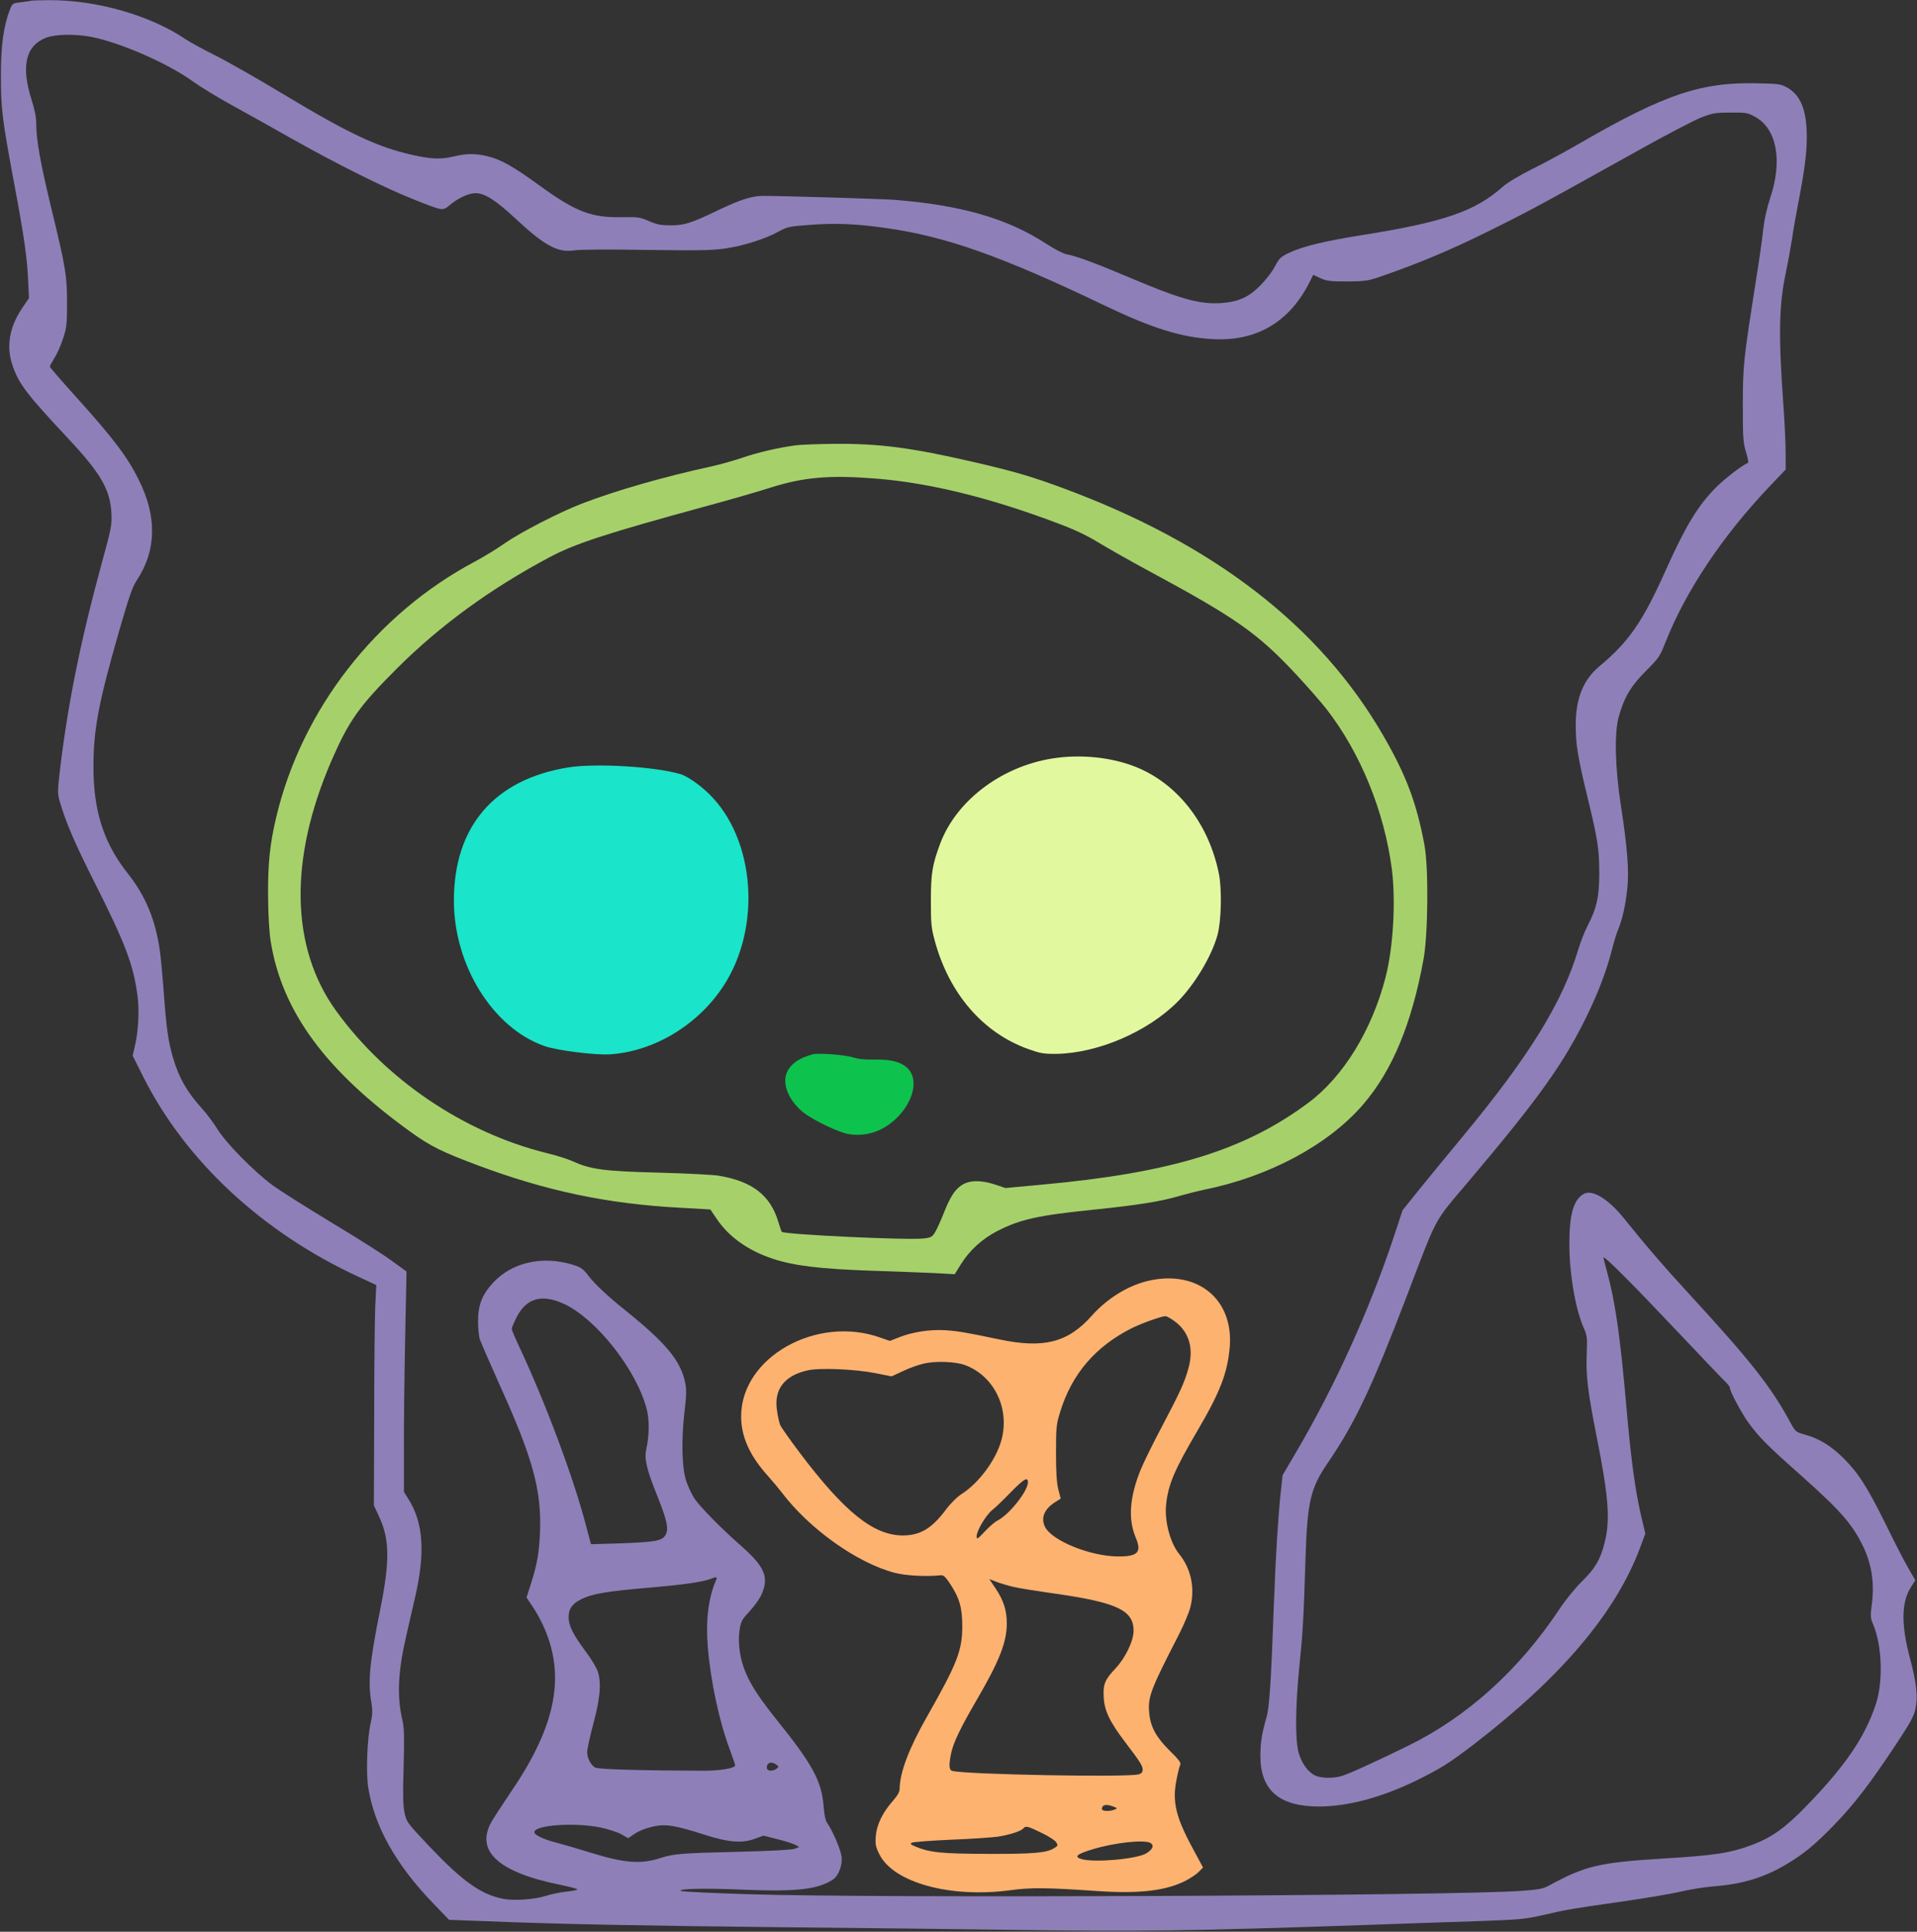 <?xml version="1.0" standalone="no"?>
<svg xmlns:xlink="http://www.w3.org/1999/xlink" id="svg" version="1.0" xmlns="http://www.w3.org/2000/svg" width="1270pt" height="1280pt" viewBox="0 0 1270 1280" preserveAspectRatio="xMidYMid meet">
<rect x="0" y="0" width="1270" height="1280" fill="#333333" stroke="none"/>
<g transform="translate(0,1280) scale(0.1,-0.1)" fill="#000000" stroke="none">
<path d="M205 12795 c-5 -2 -35 -6 -66 -10 -55 -6 -57 -7 -73 -48 -42 -108&#10;-60 -235 -60 -437 0 -221 9 -292 85 -700 67 -356 88 -501 95 -650 l6 -125 -46&#10;-68 c-84 -125 -106 -253 -63 -378 42 -123 91 -188 370 -486 215 -230 277 -337&#10;285 -493 4 -81 0 -98 -66 -340 -140 -512 -226 -942 -277 -1381 -14 -123 -14&#10;-140 1 -190 40 -138 99 -276 235 -545 200 -397 253 -538 280 -742 13 -98 6&#10;-233 -17 -332 l-15 -65 70 -140 c280 -557 789 -1031 1426 -1325 l118 -55 -7&#10;-140 c-3 -77 -7 -406 -7 -730 l-2 -590 32 -69 c73 -152 75 -296 10 -621 -71&#10;-353 -83 -480 -58 -620 8 -50 7 -76 -6 -136 -23 -104 -31 -330 -15 -426 41&#10;-256 185 -512 433 -768 l102 -106 245 -9 c494 -20 1036 -30 1965 -40 523 -5&#10;1195 -13 1495 -17 864 -13 1195 -8 2370 32 228 8 557 20 730 25 290 10 325 14&#10;440 40 159 37 186 42 525 90 154 22 330 52 390 66 61 15 159 30 218 35 190 14&#10;337 59 485 148 114 68 191 132 317 263 128 132 235 271 403 525 98 148 122&#10;192 132 240 17 80 7 172 -36 333 -60 225 -58 373 6 474 l29 45 -49 85 c-27 46&#10;-93 176 -148 288 -121 245 -181 339 -281 438 -82 81 -161 129 -256 155 -60 17&#10;-61 18 -99 89 -125 230 -262 403 -660 836 -174 189 -292 326 -438 508 -103&#10;128 -210 193 -266 161 -67 -38 -95 -135 -95 -329 0 -202 40 -435 96 -561 22&#10;-49 23 -64 19 -171 -6 -145 7 -249 64 -538 82 -412 93 -562 54 -714 -28 -111&#10;-63 -170 -152 -257 -44 -43 -107 -121 -146 -180 -268 -404 -613 -716 -1006&#10;-908 -220 -108 -397 -188 -441 -200 -55 -15 -129 -14 -169 3 -47 20 -91 79&#10;-112 150 -24 84 -23 302 4 571 23 226 28 305 41 720 12 376 33 464 147 631&#10;182 267 292 499 527 1114 204 534 171 473 402 747 477 564 638 791 796 1118&#10;71 147 126 294 160 429 11 44 28 101 39 126 28 69 48 156 60 264 14 120 2 277&#10;-42 561 -38 247 -44 478 -14 585 34 126 82 207 181 305 85 85 92 96 129 190&#10;135 341 378 705 694 1037 l102 107 0 113 c0 62 -7 203 -15 313 -33 456 -30&#10;663 16 877 11 51 29 149 40 218 10 69 30 182 44 253 40 207 55 321 55 430 0&#10;176 -40 276 -130 327 -41 23 -57 25 -189 28 -381 10 -620 -71 -1186 -398 -88&#10;-51 -227 -127 -310 -168 -90 -45 -170 -93 -200 -120 -184 -163 -389 -234 -945&#10;-322 -236 -38 -373 -71 -463 -112 -62 -29 -70 -36 -100 -92 -17 -34 -61 -91&#10;-97 -127 -77 -78 -145 -109 -259 -117 -142 -10 -271 26 -615 172 -224 95 -344&#10;139 -413 152 -20 4 -78 34 -127 66 -259 170 -566 259 -1011 294 -79 6 -695 25&#10;-860 26 -81 1 -152 -21 -310 -96 -176 -85 -224 -100 -315 -99 -60 0 -88 5&#10;-140 28 -60 26 -74 28 -180 26 -204 -4 -307 36 -553 215 -166 121 -250 168&#10;-338 189 -82 19 -137 19 -224 -2 -89 -20 -144 -18 -275 11 -231 52 -423 143&#10;-861 407 -166 100 -365 213 -443 252 -78 39 -166 87 -196 107 -235 159 -592&#10;261 -905 259 -60 0 -114 -2 -120 -4z m398 -239 c195 -38 508 -175 677 -297 47&#10;-34 157 -101 245 -150 88 -48 273 -151 410 -229 302 -170 621 -329 810 -403&#10;195 -77 186 -76 238 -33 55 45 122 76 168 76 59 0 131 -45 256 -161 200 -187&#10;287 -235 398 -218 34 6 239 7 480 3 354 -5 436 -3 523 10 121 18 262 63 349&#10;111 58 32 71 35 210 45 168 13 307 7 503 -21 397 -56 767 -187 1445 -512 320&#10;-153 512 -213 720 -224 288 -16 506 112 639 374 l26 52 47 -22 c42 -19 65 -22&#10;178 -22 119 1 138 4 220 32 244 84 464 176 700 293 270 133 352 177 972 523&#10;205 115 409 222 455 239 74 29 95 32 193 32 104 1 113 -1 164 -29 142 -79 181&#10;-290 99 -535 -23 -69 -39 -142 -47 -212 -6 -59 -27 -207 -47 -330 -85 -542&#10;-87 -565 -88 -828 0 -223 2 -251 21 -315 13 -40 18 -71 12 -73 -35 -13 -146&#10;-98 -210 -161 -119 -119 -201 -254 -334 -550 -153 -342 -244 -473 -438 -635&#10;-108 -90 -158 -213 -158 -391 0 -128 14 -212 75 -465 72 -298 80 -350 81 -510&#10;0 -163 -16 -236 -80 -360 -19 -36 -45 -105 -60 -154 -104 -348 -326 -707 -764&#10;-1236 -89 -107 -215 -261 -281 -342 l-118 -147 -57 -173 c-162 -487 -392 -995&#10;-650 -1433 l-88 -150 -13 -120 c-17 -163 -32 -398 -44 -720 -20 -542 -30 -697&#10;-50 -765 -31 -110 -40 -168 -40 -255 0 -227 124 -335 387 -335 192 0 414 59&#10;648 173 158 78 214 113 374 235 581 446 944 874 1105 1303 l36 97 -30 128&#10;c-39 172 -64 360 -95 709 -41 469 -74 701 -129 900 -14 49 -24 91 -22 93 8 8&#10;207 -192 486 -488 164 -173 309 -326 324 -339 14 -14 26 -30 26 -36 0 -24 80&#10;-173 125 -234 72 -98 122 -148 345 -346 267 -238 343 -325 416 -478 53 -113&#10;72 -234 56 -365 -12 -92 -11 -102 7 -144 59 -139 68 -376 19 -528 -71 -217&#10;-201 -409 -458 -674 -139 -144 -228 -208 -351 -256 -152 -58 -251 -74 -603&#10;-95 -421 -26 -515 -48 -756 -180 -37 -20 -68 -26 -180 -34 -432 -33 -4277 -50&#10;-5130 -22 -234 7 -431 17 -438 21 -30 15 154 20 405 9 355 -15 500 1 600 66&#10;39 26 66 97 58 155 -7 48 -58 167 -94 219 -12 17 -20 53 -24 106 -13 173 -72&#10;282 -312 580 -163 203 -222 312 -244 452 -7 48 -8 94 -2 138 9 61 14 71 64&#10;125 30 32 64 79 77 104 58 121 31 190 -128 331 -133 116 -281 267 -314 320&#10;-14 22 -35 67 -48 100 -32 84 -38 269 -16 464 14 116 15 154 5 200 -30 146&#10;-127 262 -399 481 -113 90 -203 175 -242 227 -36 47 -48 55 -104 73 -200 61&#10;-402 16 -527 -119 -73 -79 -100 -148 -100 -256 0 -44 5 -98 12 -120 8 -22 64&#10;-152 126 -290 228 -503 285 -713 272 -1000 -7 -136 -20 -206 -63 -340 l-26&#10;-80 37 -55 c21 -30 53 -87 71 -126 154 -330 91 -664 -209 -1104 -56 -83 -114&#10;-172 -129 -198 -113 -196 42 -339 459 -422 62 -13 111 -26 108 -30 -2 -4 -35&#10;-10 -72 -14 -37 -3 -97 -16 -133 -27 -81 -26 -217 -35 -291 -20 -145 30 -265&#10;116 -482 344 -151 160 -153 163 -167 225 -10 49 -12 120 -6 306 5 197 4 255&#10;-8 307 -37 159 -30 319 24 554 17 72 44 190 60 262 68 295 55 491 -43 648&#10;l-31 50 0 285 c-1 157 3 485 8 730 l9 445 -99 72 c-54 40 -234 154 -399 253&#10;-165 100 -341 211 -390 247 -123 91 -309 280 -365 372 -25 40 -70 101 -101&#10;135 -100 110 -154 204 -193 338 -32 112 -43 188 -61 429 -8 112 -20 238 -26&#10;279 -28 202 -95 363 -207 505 -164 206 -233 417 -233 715 0 243 33 421 167&#10;888 67 233 91 303 119 345 132 200 137 425 12 672 -76 153 -173 279 -425 558&#10;-89 99 -162 183 -162 188 0 4 14 30 30 56 17 26 43 84 57 128 24 72 27 95 27&#10;235 0 184 -8 234 -104 630 -72 297 -100 454 -100 560 0 43 -10 94 -31 159 -71&#10;223 -39 359 96 411 62 24 191 26 298 6z m3132 -8395 c216 -100 483 -439 550&#10;-700 18 -69 16 -178 -3 -261 -15 -66 0 -132 74 -316 67 -169 77 -221 49 -261&#10;-23 -33 -71 -41 -290 -49 l-200 -6 -34 128 c-83 317 -267 809 -440 1178 -28&#10;60 -51 114 -51 121 0 6 14 40 31 74 64 129 167 159 314 92z m1010 -1828 c-52&#10;-120 -70 -264 -56 -445 19 -230 76 -495 147 -684 19 -51 34 -96 34 -102 0 -18&#10;-100 -35 -204 -35 -408 1 -703 9 -723 21 -29 16 -53 63 -53 103 0 18 18 102&#10;41 188 45 169 53 264 31 341 -8 26 -43 86 -84 140 -82 110 -111 169 -111 225&#10;0 55 25 90 87 120 72 35 167 51 446 75 226 19 360 38 413 60 33 13 40 12 32&#10;-7z m399 -1226 c15 -11 15 -15 4 -24 -27 -23 -68 -20 -68 5 0 34 31 43 64 19z&#10;m-1166 -416 c51 -11 113 -31 138 -45 l46 -26 29 20 c40 29 92 49 155 61 69 13&#10;137 1 318 -57 165 -53 255 -60 342 -26 l52 19 90 -23 c49 -12 103 -29 118 -37&#10;l29 -15 -30 -12 c-19 -7 -157 -15 -375 -20 -377 -9 -428 -14 -510 -40 -133&#10;-44 -242 -36 -470 35 -80 25 -181 54 -226 66 -82 21 -144 50 -144 69 0 47 265&#10;66 438 31z" style="fill:#8f7fb8"/>
<path d="M5270 9849 c-108 -14 -256 -48 -358 -84 -54 -18 -142 -43 -197 -55&#10;-324 -71 -637 -161 -860 -247 -148 -57 -403 -188 -510 -262 -55 -39 -143 -92&#10;-195 -120 -658 -348 -1151 -982 -1320 -1696 -42 -178 -55 -302 -54 -515 1&#10;-133 7 -240 17 -305 74 -465 361 -857 927 -1265 132 -95 208 -133 452 -224&#10;451 -168 851 -252 1324 -278 l210 -12 40 -59 c80 -121 209 -213 372 -267 140&#10;-47 314 -68 657 -80 165 -5 356 -13 425 -16 l125 -7 39 63 c59 95 141 170 243&#10;223 153 78 270 104 642 142 290 30 443 54 566 91 50 14 121 32 158 40 429 85&#10;827 297 1058 566 193 224 322 535 400 963 30 164 34 606 6 755 -52 280 -121&#10;463 -273 726 -419 726 -1123 1270 -2120 1639 -214 79 -327 112 -596 174 -407&#10;94 -620 122 -913 120 -110 -1 -229 -5 -265 -10z m531 -220 c354 -28 752 -125&#10;1200 -294 119 -44 198 -82 280 -132 63 -38 209 -121 324 -183 579 -312 727&#10;-415 982 -689 72 -77 162 -180 199 -227 226 -290 385 -679 435 -1064 27 -213&#10;9 -520 -42 -717 -91 -351 -281 -659 -511 -830 -424 -316 -911 -465 -1770 -543&#10;l-237 -22 -68 23 c-95 31 -170 30 -222 -4 -46 -30 -77 -79 -121 -191 -17 -43&#10;-41 -96 -53 -117 -20 -35 -27 -39 -77 -45 -100 -13 -926 26 -941 44 -3 4 -13&#10;34 -23 67 -53 176 -173 268 -396 305 -36 6 -213 15 -395 20 -360 9 -452 21&#10;-570 75 -33 15 -112 40 -175 55 -547 136 -1063 485 -1394 943 -301 418 -313&#10;1001 -32 1652 117 270 185 366 440 620 283 282 621 528 1009 734 168 89 372&#10;156 1028 335 152 41 350 98 440 127 218 68 388 82 690 58z" style="fill:#a6d16a"/>
<path d="M7005 7779 c-352 -44 -665 -274 -776 -568 -52 -139 -62 -198 -62&#10;-376 0 -151 2 -180 25 -266 95 -353 321 -615 625 -722 77 -27 100 -31 183 -30&#10;273 5 601 145 800 344 113 113 227 302 266 444 25 92 30 303 9 406 -64 317&#10;-256 574 -517 693 -156 71 -361 99 -553 75z" style="fill:#e2f89f"/>
<path d="M3765 7715 c-491 -79 -759 -392 -758 -885 1 -428 258 -841 599 -961&#10;85 -30 342 -62 439 -55 291 21 577 194 746 450 256 388 213 975 -93 1275 -62&#10;61 -146 119 -191 132 -173 50 -560 73 -742 44z" style="fill:#1ae4c9"/>
<path d="M5385 5814 c-94 -24 -156 -70 -176 -131 -25 -77 22 -181 114 -255 54&#10;-42 182 -107 265 -134 75 -24 170 -16 246 22 175 86 274 298 185 399 -42 47&#10;-112 67 -227 64 -60 -1 -104 3 -142 15 -55 17 -227 30 -265 20z" style="fill:#0dc34e"/>
<path d="M7615 4315 c-137 -30 -278 -116 -382 -233 -158 -178 -319 -219 -613&#10;-157 -224 47 -273 55 -360 61 -99 6 -217 -12 -306 -48 l-59 -23 -60 21 c-424&#10;153 -925 -129 -925 -521 0 -134 56 -259 175 -392 33 -37 75 -87 94 -112 181&#10;-240 497 -466 746 -532 74 -20 213 -27 305 -17 20 2 31 -7 60 -50 66 -98 85&#10;-163 85 -287 0 -162 -34 -248 -234 -600 -119 -209 -180 -370 -181 -478 0 -20&#10;-14 -45 -45 -80 -68 -77 -107 -158 -113 -233 -4 -55 -1 -71 23 -119 92 -189&#10;469 -293 867 -240 141 19 238 18 588 -6 275 -18 452 4 580 72 32 17 70 43 84&#10;58 l26 27 -69 128 c-113 209 -136 310 -106 457 9 46 20 90 25 98 5 10 -14 36&#10;-70 90 -89 88 -127 156 -136 246 -11 109 6 155 194 520 34 66 69 149 78 185&#10;32 127 5 255 -74 353 -61 75 -99 223 -86 332 14 130 55 226 206 483 152 259&#10;200 384 215 556 26 315 -210 511 -532 441z m167 -270 c94 -69 127 -176 93&#10;-305 -25 -94 -55 -161 -176 -390 -60 -113 -125 -245 -144 -293 -72 -180 -82&#10;-323 -31 -445 42 -99 14 -127 -124 -125 -181 3 -429 104 -476 194 -31 61 -6&#10;121 70 168 l33 21 -16 62 c-11 47 -15 110 -15 243 0 166 2 187 27 268 77 252&#10;233 434 474 556 65 32 198 80 223 80 8 1 36 -15 62 -34z m-1392 -289 c194 -70&#10;301 -286 245 -496 -35 -131 -148 -285 -265 -360 -30 -19 -73 -62 -105 -105&#10;-93 -124 -170 -169 -285 -169 -194 1 -385 155 -682 548 -65 87 -124 170 -130&#10;185 -5 14 -15 55 -20 91 -23 143 47 235 203 270 80 18 317 8 450 -19 l106 -21&#10;75 35 c41 20 103 42 139 50 78 18 206 13 269 -9z m420 -778 c0 -58 -124 -214&#10;-201 -253 -19 -9 -57 -43 -86 -74 -46 -49 -52 -53 -53 -32 0 37 59 138 102&#10;174 22 17 78 71 125 120 88 89 113 104 113 65z m-96 -693 c33 -8 159 -28 279&#10;-45 405 -58 517 -110 517 -245 0 -67 -53 -178 -118 -248 -72 -76 -85 -106 -80&#10;-192 4 -89 39 -163 141 -297 101 -133 117 -158 117 -184 0 -17 -8 -26 -27 -31&#10;-76 -21 -1151 -1 -1235 23 -21 6 -23 39 -7 116 16 74 60 166 177 367 144 248&#10;192 371 192 496 0 83 -22 152 -73 228 l-43 64 49 -19 c27 -10 77 -25 111 -33z&#10;m663 -1456 c26 -10 27 -12 8 -19 -33 -14 -85 -12 -85 3 0 29 29 35 77 16z&#10;m-468 -178 c41 -20 81 -46 88 -58 13 -20 12 -23 -10 -37 -50 -33 -134 -41&#10;-442 -40 -310 1 -386 9 -481 49 -31 13 -36 18 -23 25 9 5 126 14 260 20 134 5&#10;273 15 309 20 83 13 155 37 171 56 14 18 30 13 128 -35z m715 -64 c23 -17 12&#10;-41 -29 -67 -61 -38 -341 -63 -428 -39 -54 15 -35 33 67 64 147 46 354 68 390&#10;42z" style="fill:#feb270"/>
</g>
</svg>